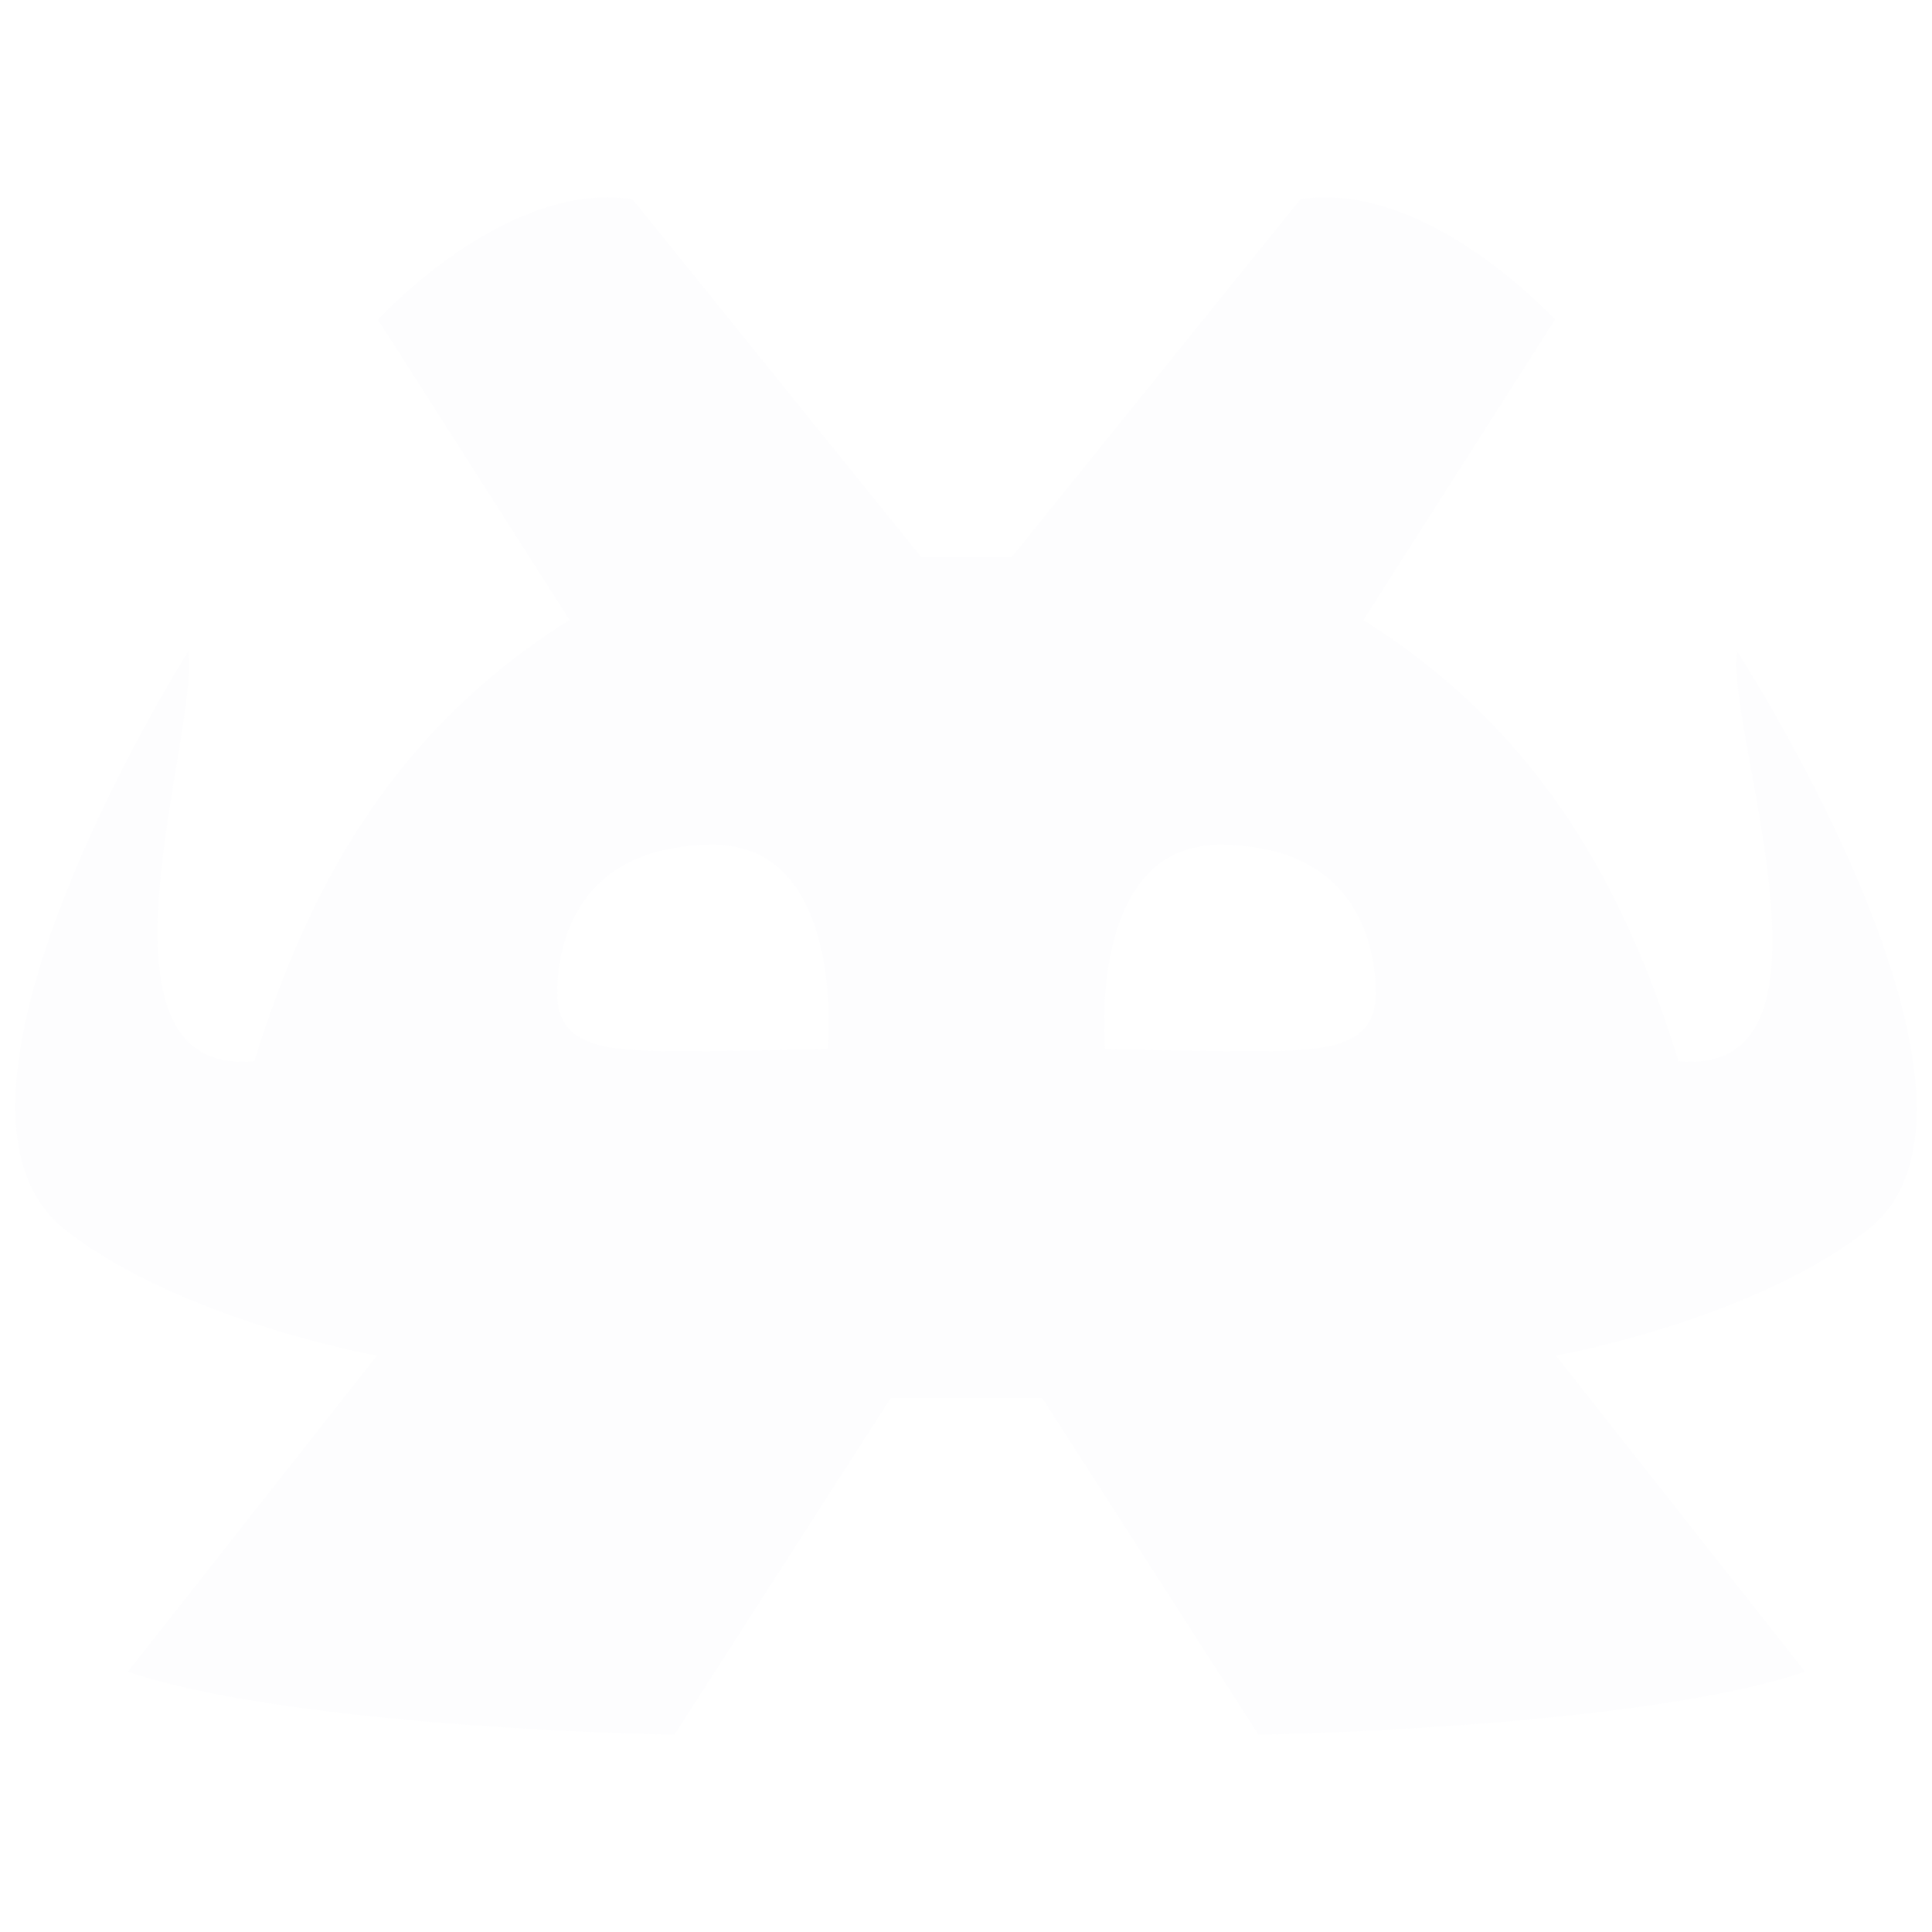 <svg viewBox="0 0 512 512" xmlns="http://www.w3.org/2000/svg"><path d="M159.201 52.324c-19.942.79-41.713 14.61-59.059 32.342h-.008l50.797 79.645c-47.087 29.58-69.341 71.312-83.529 116.906-47.011 4.47-14.317-87.328-17.531-108.576 0 0-75.508 119.611-32.617 153.242 30.69 24.065 82.644 33.38 82.644 33.38l-66.027 83.763c44.933 15.125 144.87 16.685 144.87 16.685l57.33-89.246h40.103l57.33 89.246s99.938-1.56 144.87-16.685l-66.026-83.762s51.953-9.316 82.644-33.381c42.891-33.631-34.617-153.242-34.617-153.242-3.214 21.248 31.48 113.046-15.531 108.576-14.188-45.594-36.443-87.326-83.53-116.906l50.797-79.645h-.008c-17.345-17.733-39.117-31.552-59.058-32.342-2.85-.112-5.66.041-8.416.487l-76.506 94.812h-24l-76.506-94.812a42.195 42.195 0 0 0-8.416-.487zM189.055 223.9c35.389 0 30.326 54.113 30.326 54.113s-20.312.57-39.397.57c-19.093 0-32.304-.99-32.304-15.23 0-14.234 5.985-39.453 41.375-39.453zm134.136 0c35.39 0 41.375 25.219 41.375 39.453 0 14.24-13.211 15.23-32.304 15.23-19.085 0-39.397-.57-39.397-.57s-5.063-54.113 30.326-54.113z" style="fill:#c1c1d6;fill-opacity:.02"/></svg>